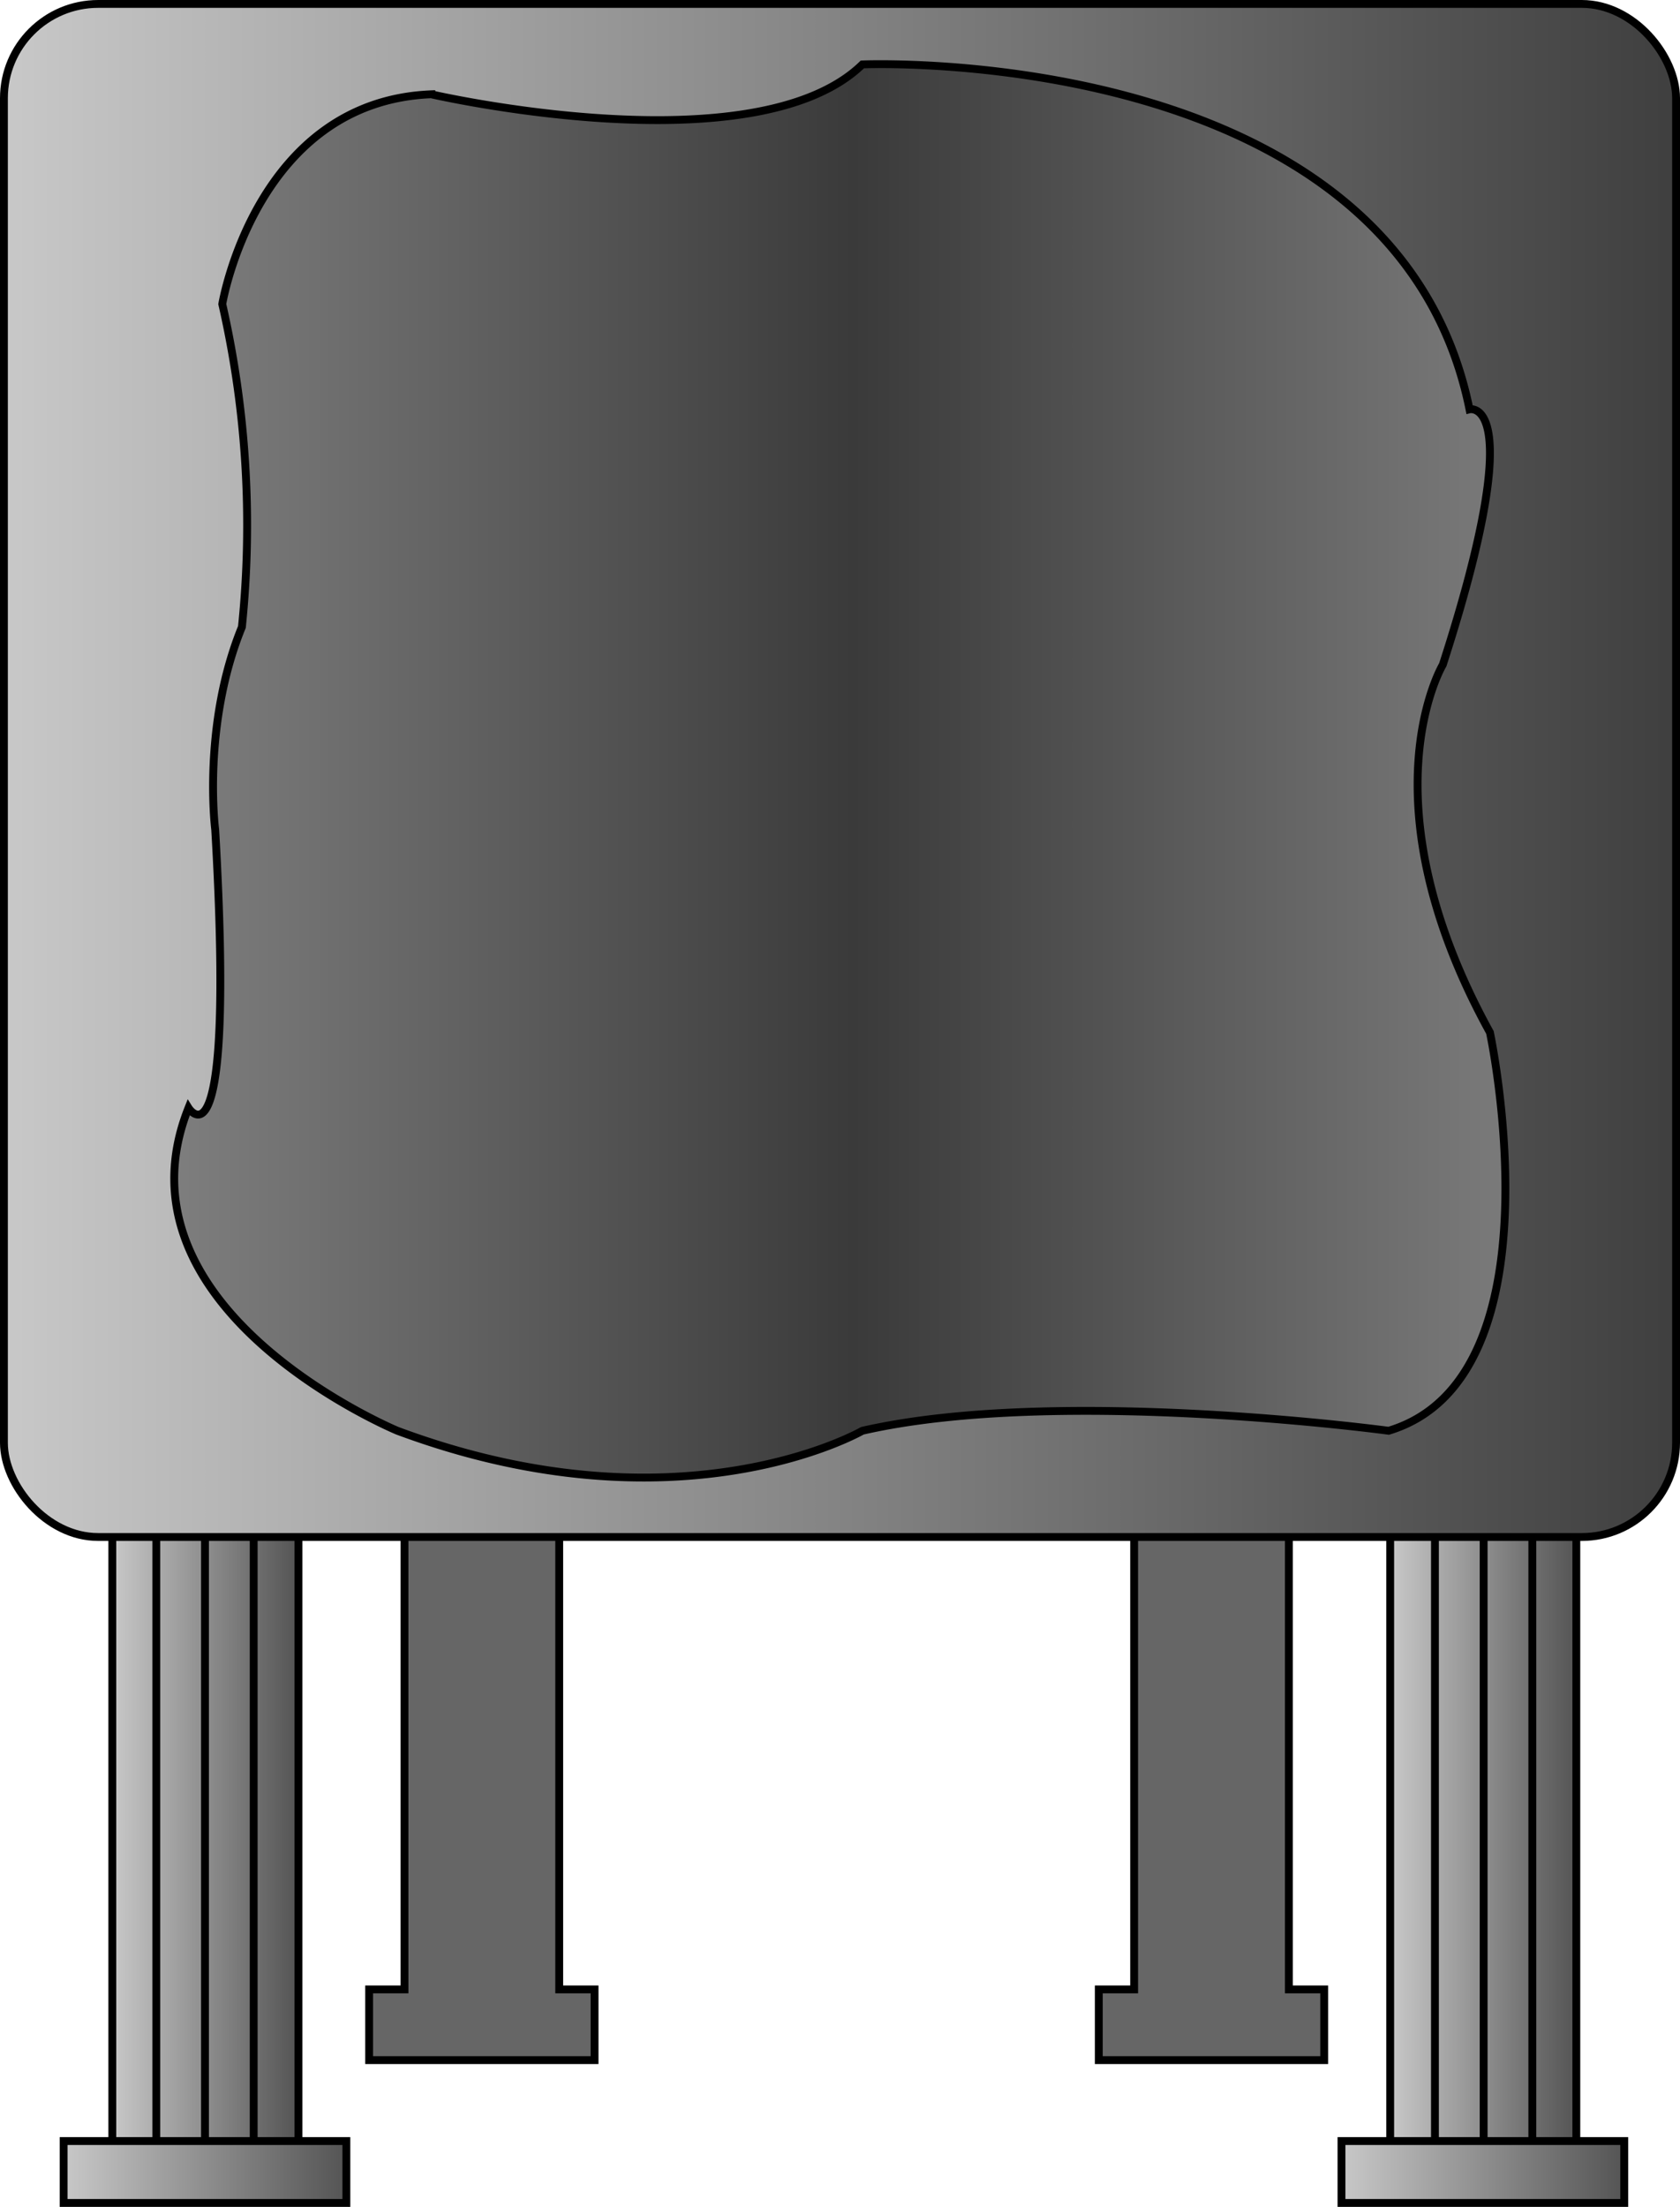 <svg id="레이어_1" data-name="레이어 1" xmlns="http://www.w3.org/2000/svg" xmlns:xlink="http://www.w3.org/1999/xlink" viewBox="0 0 213.9 280.9"><defs><style>.cls-1{fill:#666;}.cls-1,.cls-2,.cls-3,.cls-4,.cls-5,.cls-6,.cls-7,.cls-8{stroke:#000;stroke-miterlimit:10;}.cls-2{fill:url(#무제_그라디언트_10);}.cls-3{fill:url(#무제_그라디언트_10-2);}.cls-4{fill:none;}.cls-5{fill:url(#무제_그라디언트_10-3);}.cls-6{fill:url(#무제_그라디언트_10-4);}.cls-7{fill:url(#무제_그라디언트_3);}.cls-8{fill:url(#무제_그라디언트_7);}</style><linearGradient id="무제_그라디언트_10" x1="14.3" y1="232.22" x2="37.95" y2="232.22" gradientUnits="userSpaceOnUse"><stop offset="0" stop-color="#c8c8c8"/><stop offset="1" stop-color="#545454"/></linearGradient><linearGradient id="무제_그라디언트_10-2" x1="8.1" y1="276.43" x2="44.14" y2="276.43" xlink:href="#무제_그라디언트_10"/><linearGradient id="무제_그라디언트_10-3" x1="177.04" y1="232.22" x2="200.69" y2="232.22" xlink:href="#무제_그라디언트_10"/><linearGradient id="무제_그라디언트_10-4" x1="170.84" y1="276.43" x2="206.88" y2="276.43" xlink:href="#무제_그라디언트_10"/><linearGradient id="무제_그라디언트_3" x1="0.5" y1="98.06" x2="213.36" y2="98.06" gradientUnits="userSpaceOnUse"><stop offset="0" stop-color="#c8c8c8"/><stop offset="1" stop-color="#3f3f3f"/></linearGradient><linearGradient id="무제_그라디언트_7" x1="107.67" y1="169.19" x2="277.16" y2="169.19" gradientUnits="userSpaceOnUse"><stop offset="0" stop-color="#7e7e7e"/><stop offset="0.51" stop-color="#3a3a3a"/><stop offset="1" stop-color="#7a7a7a"/></linearGradient></defs><polygon class="cls-1" points="75.7 253.2 75.7 262.2 47 262.2 47 253.2 51.5 253.2 51.5 178.9 71.2 178.9 71.2 253.2 75.7 253.2"/><rect class="cls-2" x="14.3" y="188" width="23.7" height="88.41"/><rect class="cls-3" x="8.1" y="272.5" width="36" height="7.88"/><line class="cls-4" x1="26.1" y1="188" x2="26.1" y2="272.5"/><line class="cls-4" x1="19.9" y1="188" x2="19.9" y2="272.5"/><line class="cls-4" x1="32.3" y1="188" x2="32.3" y2="272.5"/><rect class="cls-5" x="177" y="188" width="23.7" height="88.41"/><rect class="cls-6" x="170.8" y="272.5" width="36" height="7.88"/><line class="cls-4" x1="188.9" y1="188" x2="188.9" y2="272.5"/><line class="cls-4" x1="182.7" y1="188" x2="182.7" y2="272.5"/><line class="cls-4" x1="195.1" y1="188" x2="195.1" y2="272.5"/><polygon class="cls-1" points="168.6 253.2 168.6 262.2 139.9 262.2 139.9 253.2 144.4 253.2 144.4 178.9 164.1 178.9 164.1 253.2 168.6 253.2"/><rect class="cls-7" x="0.5" y="0.5" width="212.9" height="195.12" rx="12"/><path class="cls-8" d="M195.3,79.3s67.8-2.9,77.3,43.9c0,0,7.7-1.9-3.4,32.5,0,0-10.3,17.2,6,46.8,0,0,9.4,44-12.9,50.7,0,0-42.1-5.7-67,0,0,0-23.2,13.4-59.2,0,0,0-36.9-15.3-26.6-41.1,0,0,6,9.6,3.4-35.4,0,0-1.7-13.3,3.4-25.8a126.7,126.7,0,0,0-2.5-41.1s4.3-25.8,26.6-26.7C140.4,83.1,181.6,92.6,195.3,79.3Z" transform="translate(-85.5 -71.1)"/></svg>
